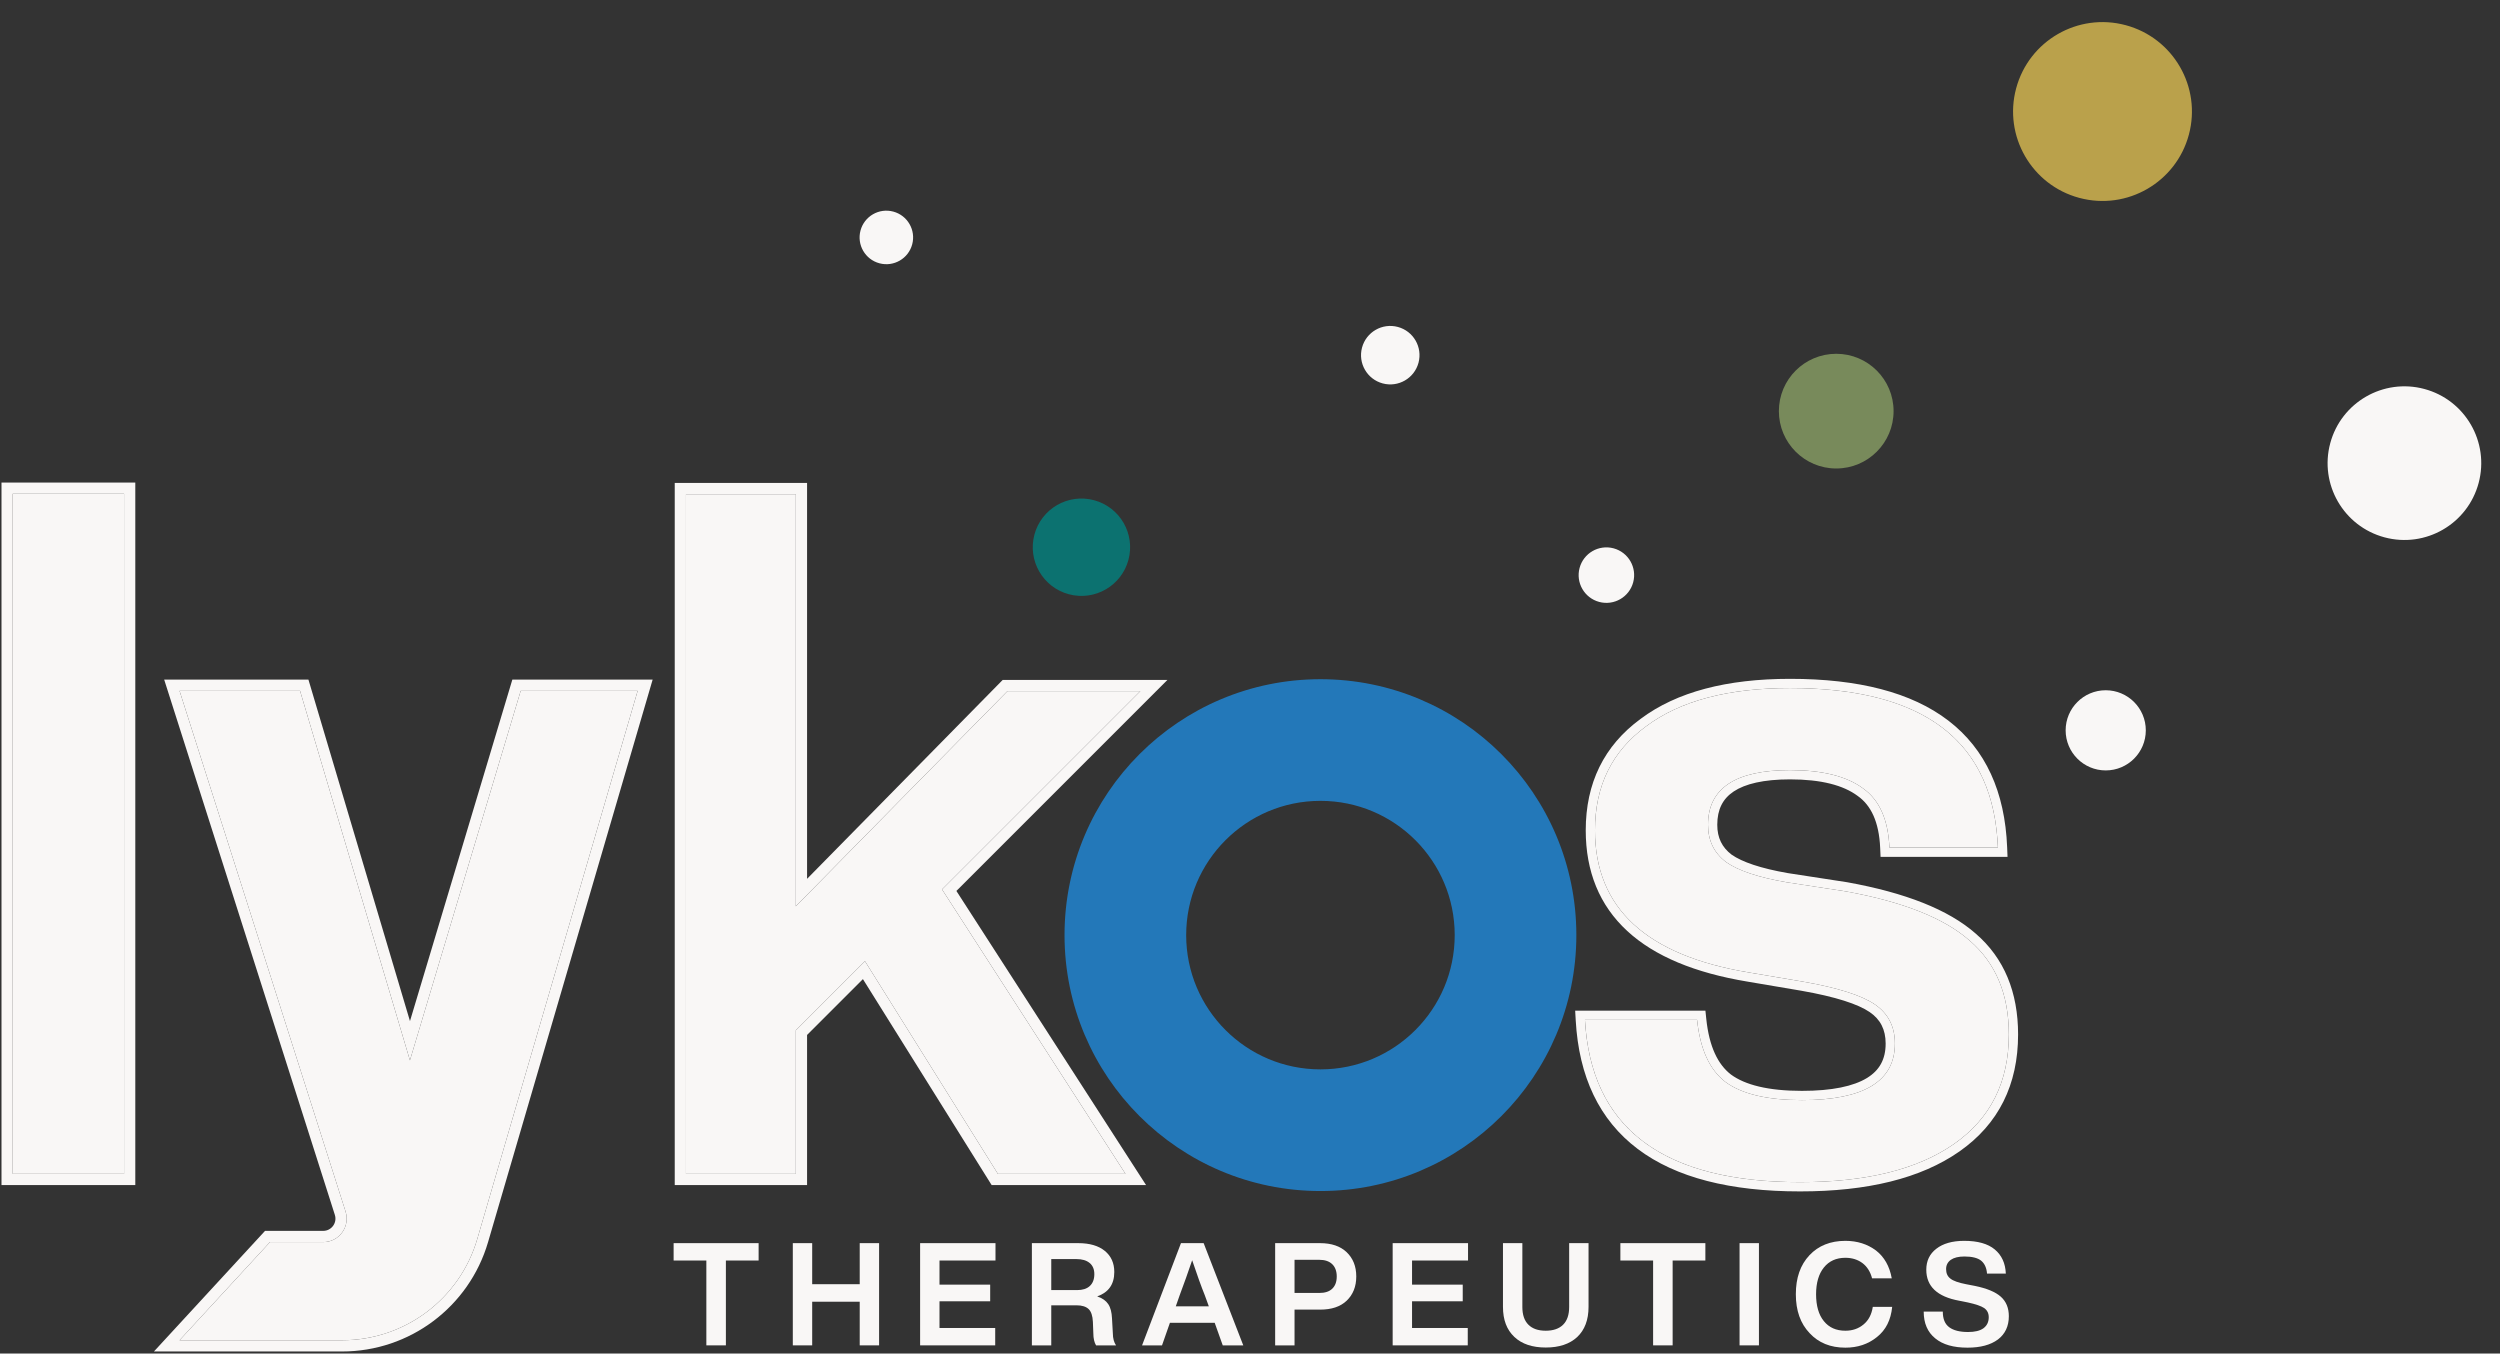 <svg width="785" height="425" viewBox="0 0 785 425" fill="none" xmlns="http://www.w3.org/2000/svg">
<rect x="0" y="0" width="785" height="425" fill="#333333" stroke="none"/>
<path d="M38.958 368.586H3.996V155.05H38.958V368.586Z" fill="#F9F7F6"/>
<path fill-rule="evenodd" clip-rule="evenodd" d="M42.483 372.112H0.471V151.525H42.483V372.112ZM38.958 368.586V155.05H3.996V368.586H38.958Z" fill="#F9F7F6"/>
<path d="M163.497 216.93H200.223L149.864 389.041C144.349 407.888 127.064 420.84 107.427 420.84H56.378L84.769 390.019H101.483C106.473 390.019 110.02 385.165 108.504 380.411L56.379 216.93C76.624 216.93 94.218 216.93 94.218 216.93L128.718 332.952L163.497 216.93Z" fill="#F9F7F6"/>
<path fill-rule="evenodd" clip-rule="evenodd" d="M160.874 213.405H204.928L153.248 390.031C147.293 410.381 128.631 424.365 107.428 424.365H48.338L83.224 386.494H101.484C104.086 386.494 105.937 383.962 105.146 381.482L51.555 213.405H94.218C94.218 213.405 94.218 213.405 94.218 216.93H56.379L108.505 380.411C110.021 385.165 106.473 390.019 101.484 390.019H84.77L56.379 420.84H107.428C127.065 420.84 144.35 407.888 149.864 389.041L200.224 216.93H163.497L128.719 332.952L94.218 216.93L94.218 213.405H96.848L128.732 320.629L160.874 213.405Z" fill="#F9F7F6"/>
<path d="M617.793 423.165C613.42 423.165 610.039 422.219 607.65 420.235C605.261 418.296 604.043 415.501 604.043 411.85H610.039C610.039 414.149 610.715 415.772 612.068 416.764C613.42 417.755 615.359 418.251 617.973 418.251C620.047 418.251 621.67 417.891 622.797 417.079C623.879 416.268 624.465 415.141 624.465 413.608C624.465 412.346 623.969 411.399 623.023 410.723C622.076 410.092 620.363 409.506 617.883 408.965L615.178 408.424C608.281 407.161 604.855 403.916 604.855 398.686C604.855 395.936 605.892 393.727 608.011 392.104C610.084 390.482 613.015 389.625 616.756 389.625C620.994 389.625 624.195 390.527 626.359 392.33C628.522 394.133 629.695 396.658 629.83 399.903H623.924C623.789 398.1 623.158 396.748 622.076 395.846C620.994 394.99 619.236 394.539 616.846 394.539C614.953 394.539 613.556 394.899 612.564 395.576C611.572 396.297 611.076 397.244 611.076 398.506C611.076 399.813 611.527 400.805 612.429 401.481C613.33 402.203 614.998 402.789 617.342 403.239L620.137 403.78C623.879 404.547 626.584 405.674 628.252 407.161C629.92 408.649 630.776 410.678 630.776 413.292C630.776 416.448 629.604 418.883 627.35 420.596C625.051 422.309 621.85 423.165 617.793 423.165Z" fill="#F9F7F6"/>
<path d="M579.447 423.165C574.804 423.165 571.062 421.678 568.222 418.612C565.337 415.592 563.894 411.534 563.894 406.395C563.894 401.256 565.292 397.199 568.177 394.133C570.972 391.158 574.759 389.625 579.447 389.625C583.189 389.625 586.389 390.662 589.049 392.645C591.664 394.674 593.332 397.604 594.008 401.391H587.832C587.291 399.317 586.254 397.694 584.812 396.613C583.369 395.531 581.566 394.945 579.447 394.945C576.562 394.945 574.308 395.981 572.685 398.01C571.062 400.039 570.25 402.834 570.25 406.395C570.25 410.002 571.062 412.842 572.685 414.825C574.308 416.854 576.562 417.846 579.447 417.846C581.656 417.846 583.549 417.215 585.172 415.862C586.75 414.555 587.697 412.706 588.057 410.362H594.143C593.738 414.465 592.16 417.62 589.365 419.829C586.57 422.083 583.279 423.165 579.447 423.165Z" fill="#F9F7F6"/>
<path d="M552.306 422.445H546.221V390.347H552.306V422.445Z" fill="#F9F7F6"/>
<path d="M508.799 390.347H535.487V395.802H525.208V422.445H519.077V395.802H508.799V390.347Z" fill="#F9F7F6"/>
<path d="M485.368 423.121C481.176 423.121 477.885 422.039 475.495 419.785C473.106 417.531 471.934 414.42 471.934 410.363V390.347H478.02V410.408C478.02 412.843 478.651 414.691 479.913 415.953C481.176 417.215 482.979 417.847 485.368 417.847C487.712 417.847 489.561 417.215 490.823 415.953C492.085 414.691 492.716 412.843 492.716 410.408V390.347H498.802V410.363C498.802 414.465 497.585 417.621 495.241 419.83C492.852 422.039 489.561 423.121 485.368 423.121Z" fill="#F9F7F6"/>
<path d="M460.963 390.347V395.802H443.382V403.376H459.296V408.605H443.382V416.99H460.873V422.445H437.296V390.347H460.963Z" fill="#F9F7F6"/>
<path d="M400.398 390.347H414.508C418.07 390.347 420.865 391.294 422.848 393.187C424.832 395.081 425.869 397.605 425.869 400.806C425.869 404.007 424.832 406.531 422.848 408.425C420.865 410.318 418.07 411.22 414.508 411.22H406.484V422.445H400.398V390.347ZM406.484 405.99H414.238C415.996 405.99 417.349 405.585 418.295 404.683C419.242 403.781 419.738 402.519 419.738 400.806C419.738 399.138 419.242 397.831 418.295 396.929C417.349 396.027 415.996 395.577 414.238 395.577H406.484V405.99Z" fill="#F9F7F6"/>
<path d="M390.388 422.445H383.942L381.417 415.367H367.352L364.872 422.445H358.606L370.823 390.347H377.946L390.388 422.445ZM370.417 406.712L369.2 410.183H379.569L378.307 406.712C377.225 404.052 375.917 400.4 374.339 395.712C373.077 399.454 371.77 403.105 370.417 406.712Z" fill="#F9F7F6"/>
<path d="M349.166 413.924L349.437 418.703C349.437 420.236 349.797 421.498 350.428 422.445H344.162C343.621 421.543 343.306 420.281 343.306 418.613L343.17 415.097C343.08 413.158 342.629 411.806 341.818 411.039C341.007 410.273 339.744 409.867 338.031 409.867H330.097V422.445H324.011V390.347H338.572C342.134 390.347 344.929 391.159 346.912 392.782C348.896 394.404 349.887 396.613 349.887 399.408C349.887 403.285 348.084 405.81 344.523 407.072C346.146 407.613 347.273 408.425 347.994 409.507C348.715 410.589 349.076 412.076 349.166 413.924ZM330.097 395.351V405.089H338.212C339.925 405.089 341.232 404.683 342.179 403.826C343.125 402.97 343.621 401.708 343.621 400.085C343.621 398.552 343.125 397.38 342.134 396.568C341.142 395.757 339.789 395.351 337.986 395.351H330.097Z" fill="#F9F7F6"/>
<path d="M312.585 390.347V395.802H295.003V403.376H310.917V408.605H295.003V416.99H312.495V422.445H288.917V390.347H312.585Z" fill="#F9F7F6"/>
<path d="M269.95 403.24V390.347H276.036V422.445H269.95V408.74H255.028V422.445H248.942V390.347H255.028V403.24H269.95Z" fill="#F9F7F6"/>
<path d="M211.517 390.347H238.205V395.802H227.927V422.445H221.796V395.802H211.517V390.347Z" fill="#F9F7F6"/>
<path d="M353.395 368.589H313.33L271.596 301.814L249.894 323.516V368.589H215.393L215.393 155.175H249.894V284.564L316.329 217.016H358.063L295.802 279.278L353.395 368.589Z" fill="#F9F7F6"/>
<path fill-rule="evenodd" clip-rule="evenodd" d="M359.863 372.114H311.376L270.955 307.44L253.419 324.976V372.114H211.868V151.649H253.419V275.952L314.851 213.491H366.574L300.306 279.758L359.863 372.114ZM295.802 279.277L358.063 217.016H316.328L249.894 284.564V155.174H215.393V368.589H249.894V323.516L271.596 301.814L313.33 368.589H353.395L295.802 279.277Z" fill="#F9F7F6"/>
<path d="M494.975 293.627C494.975 338.007 458.998 373.984 414.618 373.984C370.238 373.984 334.261 338.007 334.261 293.627C334.261 249.247 370.238 213.27 414.618 213.27C458.998 213.27 494.975 249.247 494.975 293.627ZM372.459 293.627C372.459 316.911 391.334 335.786 414.618 335.786C437.902 335.786 456.778 316.911 456.778 293.627C456.778 270.343 437.902 251.467 414.618 251.467C391.334 251.467 372.459 270.343 372.459 293.627Z" fill="#2378B9"/>
<path d="M502.151 189.005C497.503 187.76 494.744 182.982 495.99 178.334C497.236 173.685 502.013 170.927 506.662 172.172C511.31 173.418 514.069 178.196 512.823 182.844C511.578 187.492 506.8 190.251 502.151 189.005Z" fill="#F9F7F6"/>
<path d="M652.919 62.141C637.942 58.128 629.053 42.733 633.066 27.755C637.08 12.777 652.475 3.888 667.453 7.901C682.431 11.915 691.319 27.31 687.306 42.288C683.293 57.266 667.897 66.155 652.919 62.141Z" fill="#BAA14B"/>
<path d="M434.169 120.393C429.271 119.081 426.365 114.047 427.677 109.15C428.99 104.253 434.023 101.347 438.92 102.659C443.817 103.971 446.724 109.005 445.411 113.902C444.099 118.799 439.066 121.705 434.169 120.393Z" fill="#F9F7F6"/>
<path d="M276.14 82.672C271.658 81.471 268.998 76.864 270.199 72.382C271.4 67.899 276.007 65.239 280.489 66.44C284.971 67.641 287.631 72.249 286.43 76.731C285.229 81.213 280.622 83.873 276.14 82.672Z" fill="#F9F7F6"/>
<path d="M335.615 186.594C327.461 184.409 322.622 176.028 324.807 167.873C326.991 159.719 335.373 154.88 343.527 157.065C351.681 159.25 356.52 167.631 354.335 175.786C352.15 183.94 343.769 188.779 335.615 186.594Z" fill="#0C7270"/>
<path d="M748.746 168.729C735.879 165.281 728.243 152.056 731.691 139.189C735.139 126.322 748.364 118.686 761.231 122.134C774.098 125.581 781.734 138.807 778.287 151.674C774.839 164.541 761.613 172.177 748.746 168.729Z" fill="#F9F7F6"/>
<path d="M594.584 129.097C594.584 139.043 586.521 147.106 576.575 147.106C566.629 147.106 558.567 139.043 558.567 129.097C558.567 119.151 566.629 111.088 576.575 111.088C586.521 111.088 594.584 119.151 594.584 129.097Z" fill="#788A5B"/>
<path d="M673.783 229.326C673.783 236.277 668.148 241.912 661.197 241.912C654.246 241.912 648.611 236.277 648.611 229.326C648.611 222.375 654.246 216.74 661.197 216.74C668.148 216.74 673.783 222.375 673.783 229.326Z" fill="#F9F7F6"/>
<path d="M565.228 371.196C522.102 371.196 499.585 354.213 497.677 320.246H532.884C533.838 329.406 536.795 335.894 541.757 339.71C546.909 343.527 554.924 345.435 565.8 345.435C585.264 345.435 594.996 339.52 594.996 327.689C594.996 322.346 592.897 318.243 588.699 315.381C584.501 312.518 576.963 310.133 566.087 308.225L549.199 305.362C516.95 300.019 500.825 285.135 500.825 260.71C500.825 246.78 506.168 235.903 516.854 228.079C527.541 220.065 542.616 216.058 562.079 216.058C604.251 216.058 626.005 232.755 627.341 266.148H593.279C592.897 257.371 590.13 251.169 584.978 247.543C579.826 243.727 572.193 241.819 562.079 241.819C544.905 241.819 536.318 247.543 536.318 258.993C536.318 263.954 538.227 267.866 542.043 270.728C545.859 273.4 552.157 275.499 560.934 277.025L579.54 279.888C597.477 283.132 610.453 288.284 618.467 295.344C626.673 302.405 630.775 312.232 630.775 324.826C630.775 339.71 625.051 351.16 613.601 359.174C602.152 367.189 586.028 371.196 565.228 371.196Z" fill="#F9F7F6"/>
<path fill-rule="evenodd" clip-rule="evenodd" d="M494.604 317.342H535.501L535.772 319.946C536.681 328.673 539.435 334.249 543.507 337.393C547.918 340.649 555.172 342.531 565.8 342.531C575.332 342.531 581.996 341.065 586.188 338.517C590.147 336.11 592.092 332.638 592.092 327.689C592.092 323.247 590.42 320.07 587.063 317.781C583.419 315.296 576.426 312.988 565.592 311.087C565.59 311.087 565.587 311.086 565.585 311.086L548.724 308.228C548.722 308.228 548.72 308.228 548.718 308.227C532.294 305.505 519.583 300.297 510.949 292.327C502.22 284.269 497.921 273.632 497.921 260.71C497.921 245.917 503.657 234.149 515.125 225.746C526.496 217.224 542.271 213.154 562.079 213.154C583.48 213.154 600.199 217.379 611.792 226.277C623.501 235.264 629.548 248.681 630.243 266.033L630.363 269.053H590.498L590.377 266.275C590.018 258.02 587.46 252.842 583.306 249.919L583.277 249.899L583.249 249.878C578.812 246.591 571.905 244.724 562.079 244.724C553.723 244.724 547.964 246.133 544.37 248.529C540.983 250.787 539.223 254.114 539.223 258.993C539.223 263.066 540.722 266.091 543.748 268.376C547.027 270.656 552.781 272.658 561.404 274.159L580.019 277.023L580.056 277.03C598.181 280.308 611.772 285.582 620.374 293.154C629.32 300.858 633.68 311.546 633.68 324.827C633.68 340.586 627.55 352.956 615.267 361.554C603.144 370.04 586.348 374.101 565.228 374.101C543.349 374.101 526.213 369.803 514.247 360.778C502.165 351.666 495.768 338.053 494.777 320.41L494.604 317.342ZM560.934 277.026C552.156 275.499 545.859 273.4 542.043 270.729C538.226 267.866 536.318 263.954 536.318 258.993C536.318 247.544 544.905 241.819 562.079 241.819C572.193 241.819 579.826 243.727 584.978 247.544C590.13 251.169 592.897 257.371 593.279 266.149H627.34C627.301 265.166 627.244 264.198 627.169 263.244C624.707 231.787 603.01 216.058 562.079 216.058C542.615 216.058 527.54 220.065 516.854 228.08C506.168 235.904 500.825 246.78 500.825 260.71C500.825 285.136 516.95 300.02 549.199 305.363L566.086 308.225C576.963 310.133 584.501 312.519 588.699 315.381C592.897 318.243 594.996 322.346 594.996 327.689C594.996 339.52 585.264 345.435 565.8 345.435C554.923 345.435 546.909 343.527 541.757 339.711C536.795 335.894 533.838 329.406 532.883 320.247H497.677C497.732 321.229 497.804 322.197 497.894 323.151C500.905 355.181 523.349 371.196 565.228 371.196C586.027 371.196 602.152 367.189 613.601 359.175C625.05 351.16 630.775 339.711 630.775 324.827C630.775 312.232 626.672 302.405 618.467 295.345C610.453 288.284 597.477 283.132 579.539 279.888L560.934 277.026Z" fill="#F9F7F6"/>
</svg>
